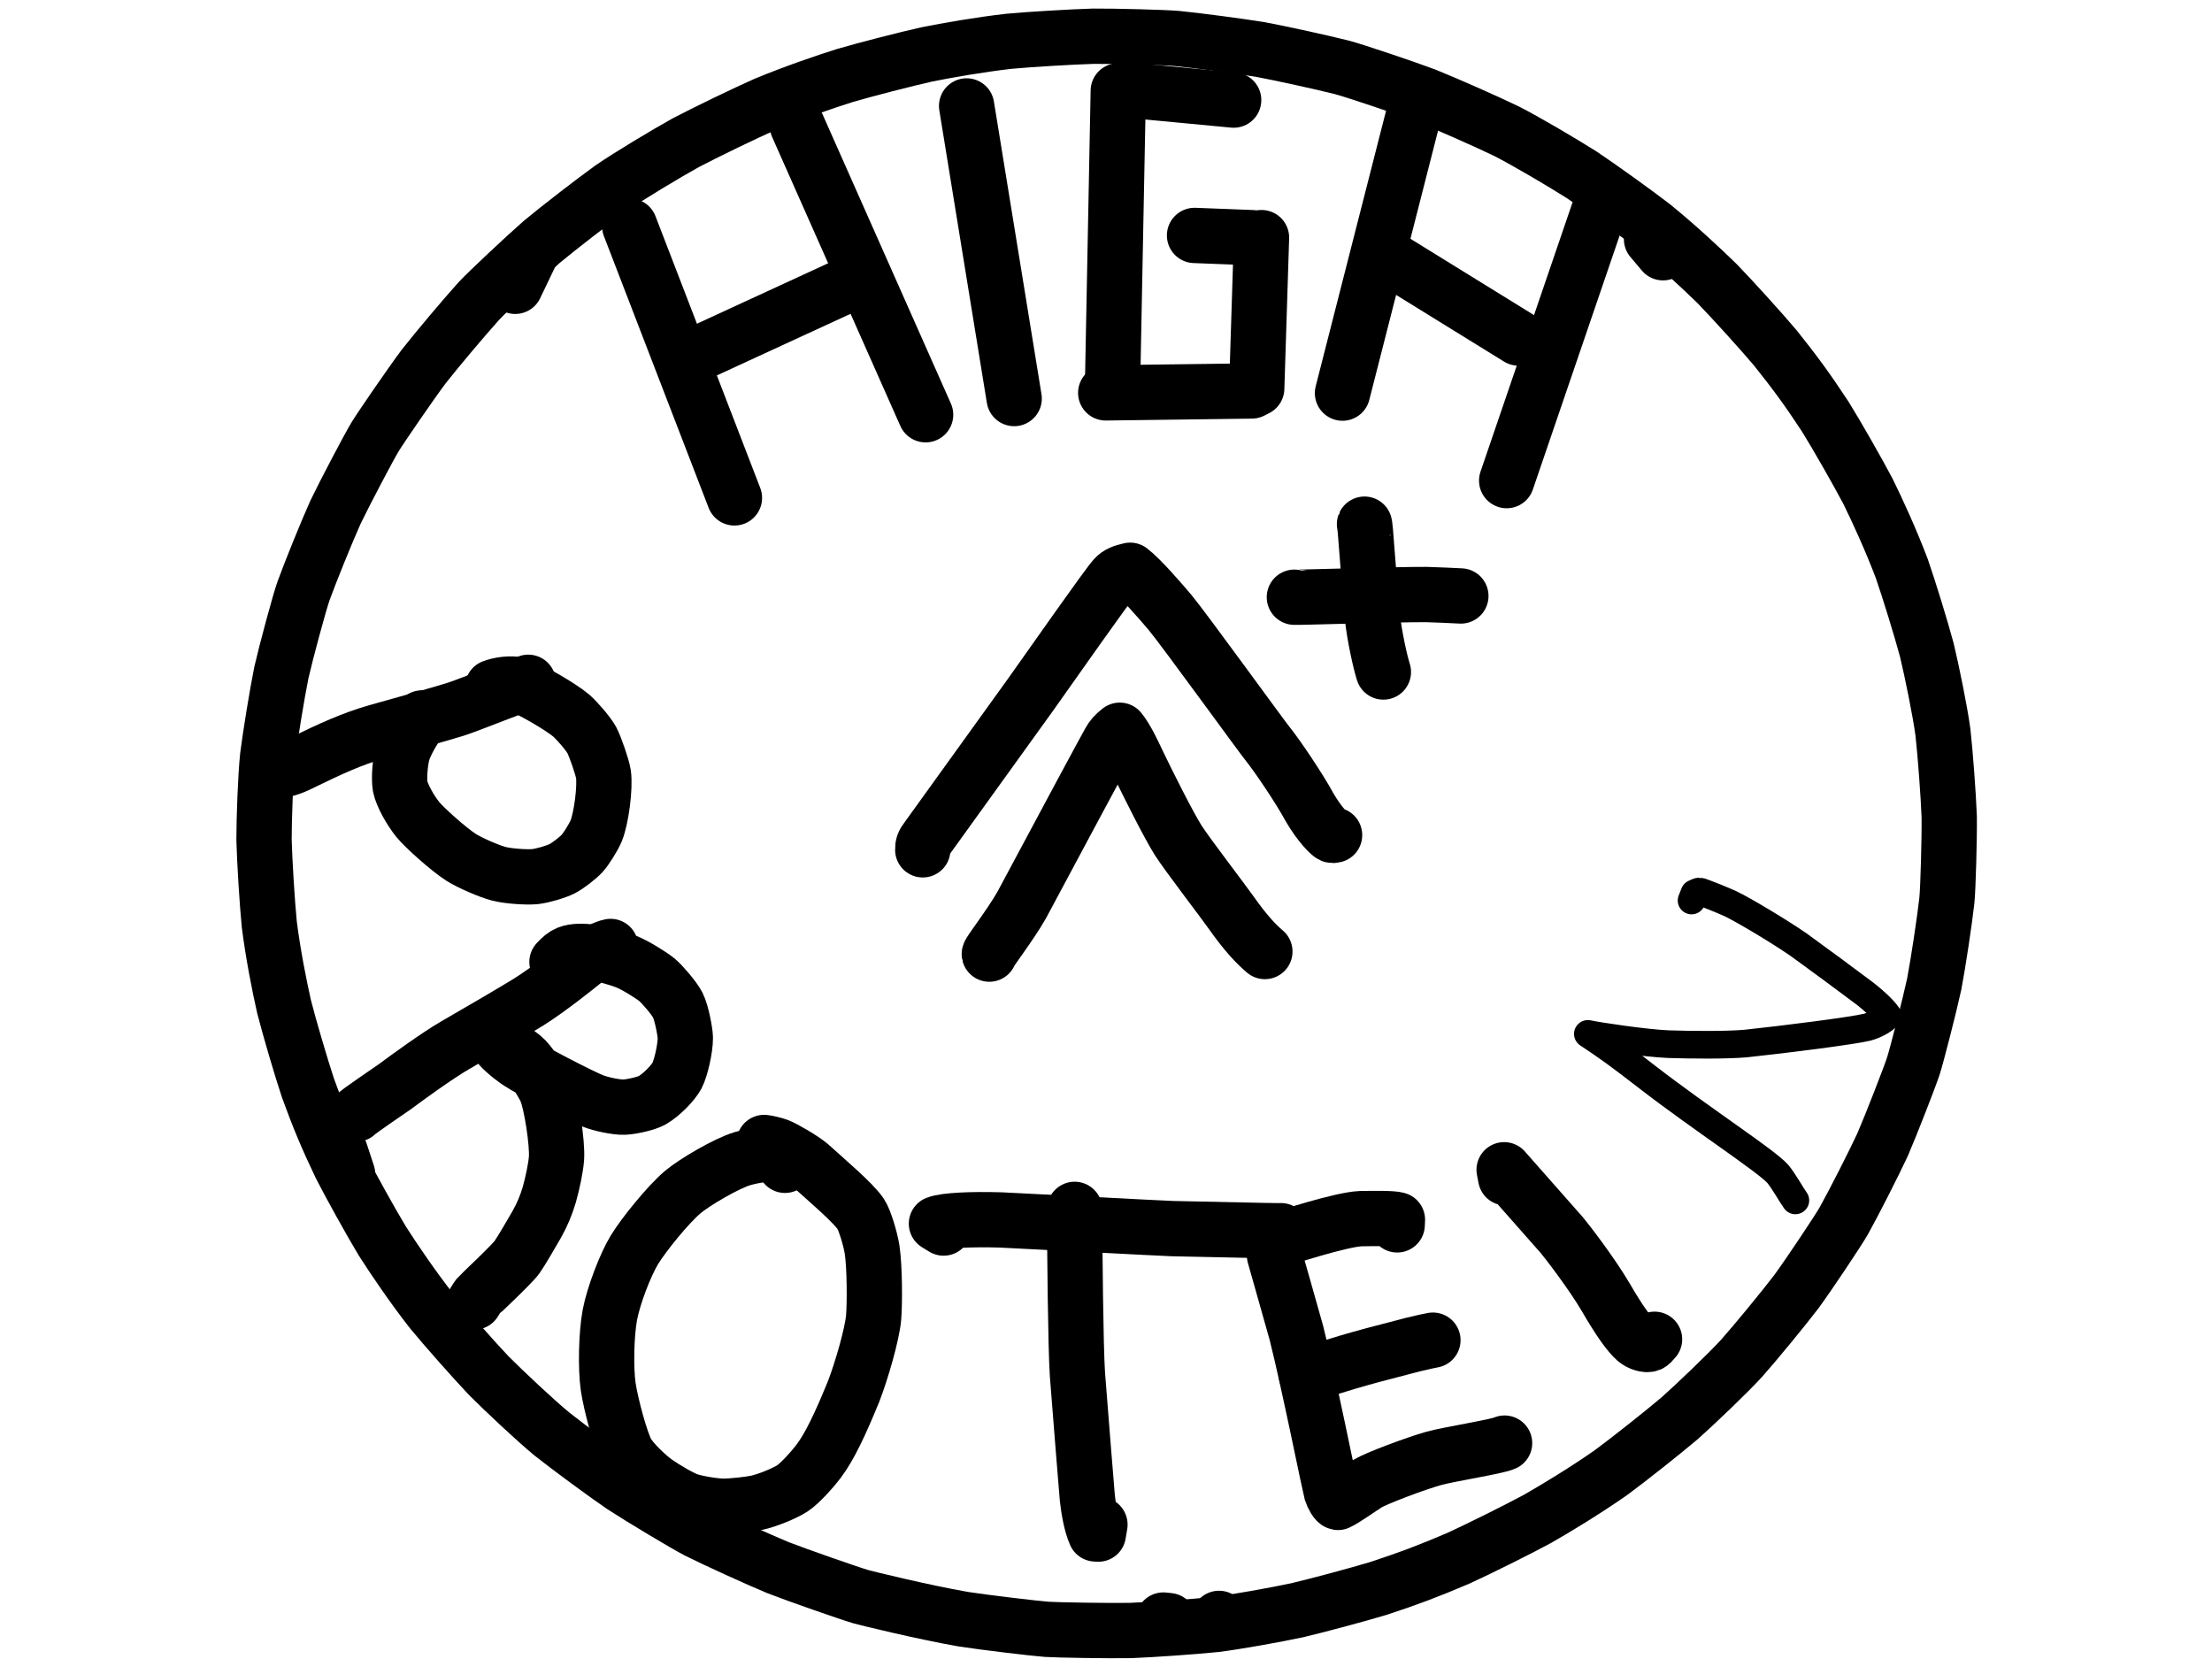<?xml version="1.0" encoding="UTF-8" standalone="no"?>
<!DOCTYPE svg PUBLIC "-//W3C//DTD SVG 1.1//EN" "http://www.w3.org/Graphics/SVG/1.1/DTD/svg11.dtd">
<svg width="800.00" height="600.00" viewBox="0.00 0.00 800.00 600.00" xmlns="http://www.w3.org/2000/svg" xmlns:xlink="http://www.w3.org/1999/xlink">
<g stroke-linecap="round" id="Capa_2_-_copia">
<path d="M311.46,577.50 C307.43,576.33 288.80,569.85 281.30,566.93 C273.86,563.84 259.33,557.22 252.25,553.69 C248.10,551.57 231.81,541.80 225.15,537.46 C218.56,532.95 205.80,523.55 199.66,518.68 C193.63,513.73 182.29,503.06 176.76,497.51 C171.34,491.80 160.93,480.03 156.00,474.03 C149.31,465.48 142.43,455.35 138.28,448.84 C134.27,442.20 126.71,428.60 123.21,421.73 C118.33,411.52 115.26,404.20 111.42,393.61 C108.99,386.34 104.63,371.53 102.74,364.09 C101.05,356.66 98.71,344.83 97.39,334.26 C96.63,326.69 95.68,311.37 95.49,303.70 C95.49,296.07 96.02,280.94 96.81,273.43 C97.76,265.90 100.24,250.78 101.77,243.22 C103.47,235.75 108.25,218.07 109.73,213.83 C112.33,206.67 118.11,192.43 121.29,185.34 C124.63,178.35 133.52,161.51 135.59,158.09 C137.66,154.68 148.50,138.89 153.18,132.63 C158.02,126.44 168.08,114.52 173.28,108.77 C176.40,105.42 190.09,92.56 196.04,87.39 C202.15,82.31 214.67,72.63 221.06,68.04 C227.50,63.59 241.02,55.50 247.97,51.64 C255.06,47.91 269.50,40.92 276.78,37.71 C287.05,33.45 298.42,29.55 305.62,27.29 C312.91,25.16 327.71,21.35 335.14,19.69 C342.56,18.20 354.34,16.13 364.91,14.93 C372.46,14.23 387.73,13.32 395.40,13.10 C403.03,13.04 421.25,13.52 425.67,13.92 C433.18,14.67 448.24,16.66 455.80,17.90 C463.33,19.30 478.15,22.56 485.45,24.40 C489.82,25.56 507.96,31.64 515.47,34.47 C522.96,37.48 537.61,43.95 544.75,47.40 C551.78,50.96 565.35,58.98 572.05,63.23 C578.67,67.65 591.59,76.93 597.81,81.74 C606.35,88.67 615.43,97.10 621.01,102.57 C626.48,108.20 637.05,119.87 642.08,125.84 C649.23,134.76 653.95,141.25 660.19,150.77 C664.27,157.34 671.99,170.86 675.59,177.71 C678.99,184.60 684.04,195.65 687.82,205.67 C690.34,212.89 694.87,227.63 696.86,235.07 C698.65,242.50 701.70,257.36 702.69,264.85 C703.54,272.40 704.67,287.66 704.96,295.35 C705.06,303.00 704.56,321.24 704.11,325.69 C703.26,333.21 700.98,348.31 699.54,355.89 C697.92,363.41 693.22,381.70 692.01,385.47 C690.80,389.23 683.93,406.90 680.85,414.00 C677.58,421.04 670.58,434.79 666.86,441.48 C664.61,445.41 654.29,460.83 649.70,467.13 C644.94,473.36 635.01,485.44 629.86,491.25 C624.62,496.95 613.35,507.69 607.48,512.92 C601.45,518.04 589.01,527.89 582.67,532.56 C573.63,538.89 562.93,545.40 556.04,549.33 C549.02,553.13 534.65,560.28 527.39,563.59 C516.65,568.18 509.17,570.99 498.52,574.48 C491.27,576.67 476.52,580.63 469.10,582.38 C461.68,583.96 446.84,586.66 439.37,587.55 C431.84,588.32 416.63,589.39 408.95,589.69 C401.30,589.83 382.47,589.53 378.60,589.27 C374.74,589.01 356.05,586.78 348.50,585.62 C333.38,582.97 312.94,577.92 311.46,577.50 Z" fill="none" stroke="rgb(0, 0, 0)" stroke-width="20.00" stroke-opacity="1.00" stroke-linejoin="round"/>
<path d="M191.74,92.25 L186.33,103.55" fill="none" stroke="rgb(0, 0, 0)" stroke-width="20.00" stroke-opacity="1.00" stroke-linejoin="round"/>
<path d="M601.45,91.41 L597.30,86.49" fill="none" stroke="rgb(0, 0, 0)" stroke-width="20.00" stroke-opacity="1.00" stroke-linejoin="round"/>
<path d="M123.08,416.64 L125.71,424.64" fill="none" stroke="rgb(0, 0, 0)" stroke-width="20.00" stroke-opacity="1.00" stroke-linejoin="round"/>
<path d="M440.88,585.31 C440.88,585.31 440.59,586.19 440.59,586.19" fill="none" stroke="rgb(0, 0, 0)" stroke-width="20.00" stroke-opacity="1.00" stroke-linejoin="round"/>
<path d="M422.73,586.12 C422.73,586.12 420.73,585.91 420.73,585.91" fill="none" stroke="rgb(0, 0, 0)" stroke-width="20.00" stroke-opacity="1.00" stroke-linejoin="round"/>
<path d="M388.66,439.45 C388.66,439.45 388.66,437.38 388.66,437.38 C388.68,452.08 389.00,486.92 389.67,497.08 C390.90,512.92 393.09,540.14 393.25,541.75 C393.65,545.43 394.57,551.21 396.18,554.77 C396.18,554.77 397.23,554.83 397.23,554.83 C397.23,554.83 397.81,551.40 397.81,551.40" fill="none" stroke="rgb(0, 0, 0)" stroke-width="20.00" stroke-opacity="1.00" stroke-linejoin="round"/>
<path d="M341.27,444.14 C341.27,444.14 338.68,442.55 338.68,442.55 C341.70,441.33 351.42,440.89 361.95,441.21 C378.07,441.97 416.90,444.06 423.88,444.34 C460.09,445.14 461.83,445.14 463.30,445.10" fill="none" stroke="rgb(0, 0, 0)" stroke-width="20.00" stroke-opacity="1.00" stroke-linejoin="round"/>
<path d="M505.31,442.99 C505.31,442.99 505.40,441.13 505.40,441.13 C503.69,440.55 496.16,440.68 492.00,440.75 C485.07,441.02 463.65,447.89 463.01,448.34 C461.18,449.67 460.45,451.70 460.95,454.15 C461.04,454.56 466.90,474.90 468.88,482.14 C473.25,499.48 481.16,538.60 481.39,539.28 C482.15,541.56 483.25,543.25 483.88,543.37 C486.05,542.44 492.55,537.80 494.54,536.59 C497.81,534.60 512.09,529.25 518.53,527.45 C524.36,525.85 541.51,523.20 544.15,521.92" fill="none" stroke="rgb(0, 0, 0)" stroke-width="20.00" stroke-opacity="1.00" stroke-linejoin="round"/>
<path d="M473.23,497.24 C473.23,497.24 472.47,497.26 472.47,497.26 C472.39,497.40 483.84,493.48 496.49,490.09 C500.71,488.98 507.95,487.09 510.98,486.30 C514.53,485.42 516.89,484.94 518.23,484.69" fill="none" stroke="rgb(0, 0, 0)" stroke-width="20.00" stroke-opacity="1.00" stroke-linejoin="round"/>
<path d="M544.55,425.98 C544.55,425.98 543.99,423.06 543.99,423.06 C548.94,428.63 559.38,440.46 564.86,446.72 C566.82,449.04 575.78,460.73 580.70,469.11 C585.80,477.91 589.17,482.49 591.61,484.64 C592.97,485.79 595.45,486.61 596.60,486.12 C597.00,485.94 597.60,485.35 598.39,484.37" fill="none" stroke="rgb(0, 0, 0)" stroke-width="20.00" stroke-opacity="1.00" stroke-linejoin="round"/>
<path d="M283.90,421.45 C283.47,420.12 282.12,418.56 280.48,417.77 C278.84,417.01 273.12,417.71 268.49,419.05 C262.72,420.77 251.13,427.58 246.86,431.19 C241.54,435.73 232.85,446.45 229.42,452.05 C226.16,457.43 221.88,468.56 220.56,475.58 C219.27,482.55 219.00,494.75 219.96,501.50 C220.87,507.71 224.54,521.64 226.89,525.57 C228.78,528.67 233.65,533.46 237.24,536.04 C240.48,538.34 246.14,541.63 248.85,542.61 C251.86,543.66 258.50,544.75 261.77,544.75 C264.95,544.73 270.86,544.08 273.72,543.49 C277.23,542.72 283.56,540.27 286.68,538.21 C289.28,536.47 293.66,531.66 296.13,528.39 C300.05,523.17 303.86,515.10 308.70,503.28 C311.55,495.93 315.48,482.43 315.97,476.37 C316.37,471.25 316.37,458.51 315.42,452.03 C314.87,448.38 312.82,441.35 311.29,439.04 C308.40,434.79 299.25,427.10 292.95,421.38 C290.39,419.19 283.59,415.22 281.34,414.39 C279.83,413.85 277.59,413.34 276.37,413.19" fill="none" stroke="rgb(0, 0, 0)" stroke-width="20.00" stroke-opacity="1.00" stroke-linejoin="round"/>
<path d="M220.83,342.30 C218.83,342.67 215.19,344.52 212.83,346.30 C208.05,350.20 198.35,357.91 191.27,362.35 C185.14,366.12 171.45,374.10 164.45,378.12 C158.12,381.83 147.89,389.23 142.82,393.01 C141.01,394.29 129.38,402.15 128.83,402.93" fill="none" stroke="rgb(0, 0, 0)" stroke-width="20.00" stroke-opacity="1.00" stroke-linejoin="round"/>
<path d="M201.44,347.90 C202.97,346.25 204.08,345.33 205.39,344.79 C207.76,343.84 211.42,343.93 214.57,344.48 C218.10,345.12 223.38,346.57 226.47,347.77 C229.61,349.01 235.45,352.58 237.70,354.45 C239.50,355.97 243.79,360.91 245.12,363.49 C246.56,366.35 247.82,373.34 247.86,375.30 C247.89,379.19 246.23,386.37 244.84,389.04 C243.50,391.52 239.43,395.87 235.80,397.97 C233.97,398.99 228.93,400.24 225.83,400.41 C222.89,400.53 217.28,399.30 214.39,398.16 C209.90,396.37 192.04,387.14 187.57,384.15 C184.06,381.78 180.17,378.31 180.22,377.51 C180.72,376.83 187.04,380.10 190.07,383.18 C192.46,385.69 196.32,391.77 197.51,394.47 C199.40,398.86 201.66,413.41 201.26,418.99 C200.98,422.45 199.86,427.81 198.64,432.14 C197.47,436.03 196.13,439.23 194.11,442.84 C192.27,446.05 188.57,452.40 187.02,454.62 C185.11,457.32 173.23,468.39 172.95,468.75 C172.67,469.09 172.20,469.80 171.54,470.90" fill="none" stroke="rgb(0, 0, 0)" stroke-width="20.00" stroke-opacity="1.00" stroke-linejoin="round"/>
<path d="M190.12,247.41 C190.12,247.41 191.06,246.76 191.06,246.76 C187.72,247.64 170.75,254.52 165.20,256.38 C161.88,257.49 143.98,262.53 136.11,264.72 C127.38,267.24 119.85,270.63 108.73,276.08 C106.79,277.04 105.73,277.46 103.91,278.04" fill="none" stroke="rgb(0, 0, 0)" stroke-width="20.00" stroke-opacity="1.00" stroke-linejoin="round"/>
<path d="M178.15,248.54 C180.72,247.54 184.90,247.02 187.26,247.67 C190.96,248.74 202.89,255.60 206.63,258.83 C208.74,260.68 212.76,265.32 214.05,267.70 C215.22,269.90 217.85,277.42 218.24,279.98 C218.92,284.75 217.49,295.99 215.58,300.58 C214.57,302.93 212.02,306.99 210.53,308.65 C209.04,310.28 205.39,313.10 203.30,314.19 C201.11,315.30 196.29,316.73 193.48,317.04 C190.47,317.34 183.89,316.88 180.50,316.04 C177.02,315.15 169.95,312.08 166.83,310.11 C162.07,307.06 153.42,299.23 151.14,296.43 C148.36,292.98 145.35,287.60 144.74,284.45 C144.22,281.50 144.69,275.61 145.60,272.23 C146.48,269.13 149.25,264.24 151.75,260.78 C151.96,260.49 152.26,260.11 152.62,259.65" fill="none" stroke="rgb(0, 0, 0)" stroke-width="20.00" stroke-opacity="1.00" stroke-linejoin="round"/>
<path d="M227.73,81.77 L265.62,180.07" fill="none" stroke="rgb(0, 0, 0)" stroke-width="20.00" stroke-opacity="1.00" stroke-linejoin="round"/>
<path d="M288.40,45.51 L334.76,150.00" fill="none" stroke="rgb(0, 0, 0)" stroke-width="20.00" stroke-opacity="1.00" stroke-linejoin="round"/>
<path d="M247.23,130.31 L311.32,100.78" fill="none" stroke="rgb(0, 0, 0)" stroke-width="20.00" stroke-opacity="1.00" stroke-linejoin="round"/>
<path d="M349.59,38.31 L366.79,144.14" fill="none" stroke="rgb(0, 0, 0)" stroke-width="20.00" stroke-opacity="1.00" stroke-linejoin="round"/>
<path d="M446.17,36.20 L406.24,32.42" fill="none" stroke="rgb(0, 0, 0)" stroke-width="20.00" stroke-opacity="1.00" stroke-linejoin="round"/>
<path d="M404.44,32.84 L402.33,141.40" fill="none" stroke="rgb(0, 0, 0)" stroke-width="20.00" stroke-opacity="1.00" stroke-linejoin="round"/>
<path d="M399.90,142.09 L452.72,141.40" fill="none" stroke="rgb(0, 0, 0)" stroke-width="20.00" stroke-opacity="1.00" stroke-linejoin="round"/>
<path d="M454.51,140.49 L456.24,85.94" fill="none" stroke="rgb(0, 0, 0)" stroke-width="20.00" stroke-opacity="1.00" stroke-linejoin="round"/>
<path d="M452.81,85.95 L432.02,85.15" fill="none" stroke="rgb(0, 0, 0)" stroke-width="20.00" stroke-opacity="1.00" stroke-linejoin="round"/>
<path d="M510.84,43.07 L485.53,142.18" fill="none" stroke="rgb(0, 0, 0)" stroke-width="20.00" stroke-opacity="1.00" stroke-linejoin="round"/>
<path d="M579.72,71.95 L544.91,173.82" fill="none" stroke="rgb(0, 0, 0)" stroke-width="20.00" stroke-opacity="1.00" stroke-linejoin="round"/>
<path d="M501.49,92.79 L549.20,122.26" fill="none" stroke="rgb(0, 0, 0)" stroke-width="20.00" stroke-opacity="1.00" stroke-linejoin="round"/>
<path d="M333.73,307.35 C333.69,305.76 333.97,304.91 335.22,303.30 C335.44,303.01 362.71,265.09 372.67,251.30 C380.13,240.85 400.29,211.96 403.13,208.86 C404.39,207.49 406.03,206.84 408.74,206.24 C412.51,209.12 419.31,216.98 423.12,221.45 C428.25,227.61 456.34,266.45 458.69,269.30 C461.84,273.24 469.67,284.69 473.67,292.05 C477.39,298.43 481.00,301.78 481.65,302.06 C481.90,302.16 482.24,302.15 482.67,302.03" fill="none" stroke="rgb(0, 0, 0)" stroke-width="20.00" stroke-opacity="1.00" stroke-linejoin="round"/>
<path d="M357.80,345.07 C357.64,344.49 365.21,334.86 369.54,327.27 C383.56,301.00 399.39,271.55 401.20,268.36 C402.19,266.56 403.03,265.65 404.98,264.10 C407.38,267.04 409.86,272.37 411.36,275.56 C414.94,283.08 422.75,298.63 426.17,304.00 C429.43,309.08 442.38,325.96 444.99,329.67 C450.77,337.87 454.38,341.49 457.46,344.13" fill="none" stroke="rgb(0, 0, 0)" stroke-width="20.00" stroke-opacity="1.00" stroke-linejoin="round"/>
<path d="M493.49,189.57 C493.51,189.52 493.61,189.91 493.82,192.25 C494.50,200.46 495.84,218.75 496.30,222.88 C497.12,230.22 499.16,239.41 500.32,243.04" fill="none" stroke="rgb(0, 0, 0)" stroke-width="20.00" stroke-opacity="1.00" stroke-linejoin="round"/>
<path d="M468.13,215.99 C468.63,216.14 505.65,214.95 515.88,215.02 C517.84,215.06 520.92,215.19 522.43,215.26 C523.63,215.31 526.58,215.45 528.34,215.54" fill="none" stroke="rgb(0, 0, 0)" stroke-width="20.00" stroke-opacity="1.00" stroke-linejoin="round"/>
<path d="M649.32,434.14 C648.17,432.63 644.97,426.88 642.93,424.53 C638.74,419.79 615.33,404.68 595.58,389.41 C585.90,381.90 581.45,378.67 574.27,373.92 C578.46,374.81 594.87,377.25 603.29,377.63 C611.19,377.89 624.27,378.03 631.34,377.41 C645.32,375.93 670.10,372.79 675.29,371.50 C677.86,370.83 681.71,368.93 682.68,367.27 C681.02,364.77 677.15,361.44 674.60,359.44 C668.81,355.06 656.72,346.15 650.41,341.60 C643.06,336.53 630.21,328.90 625.76,326.80 C623.11,325.56 615.10,322.37 614.65,322.40 C614.31,322.42 613.70,322.66 612.79,323.11 C612.79,323.11 611.78,325.68 611.78,325.68" fill="none" stroke="rgb(0, 0, 0)" stroke-width="10.00" stroke-opacity="1.00" stroke-linejoin="round"/>
</g>
</svg>
